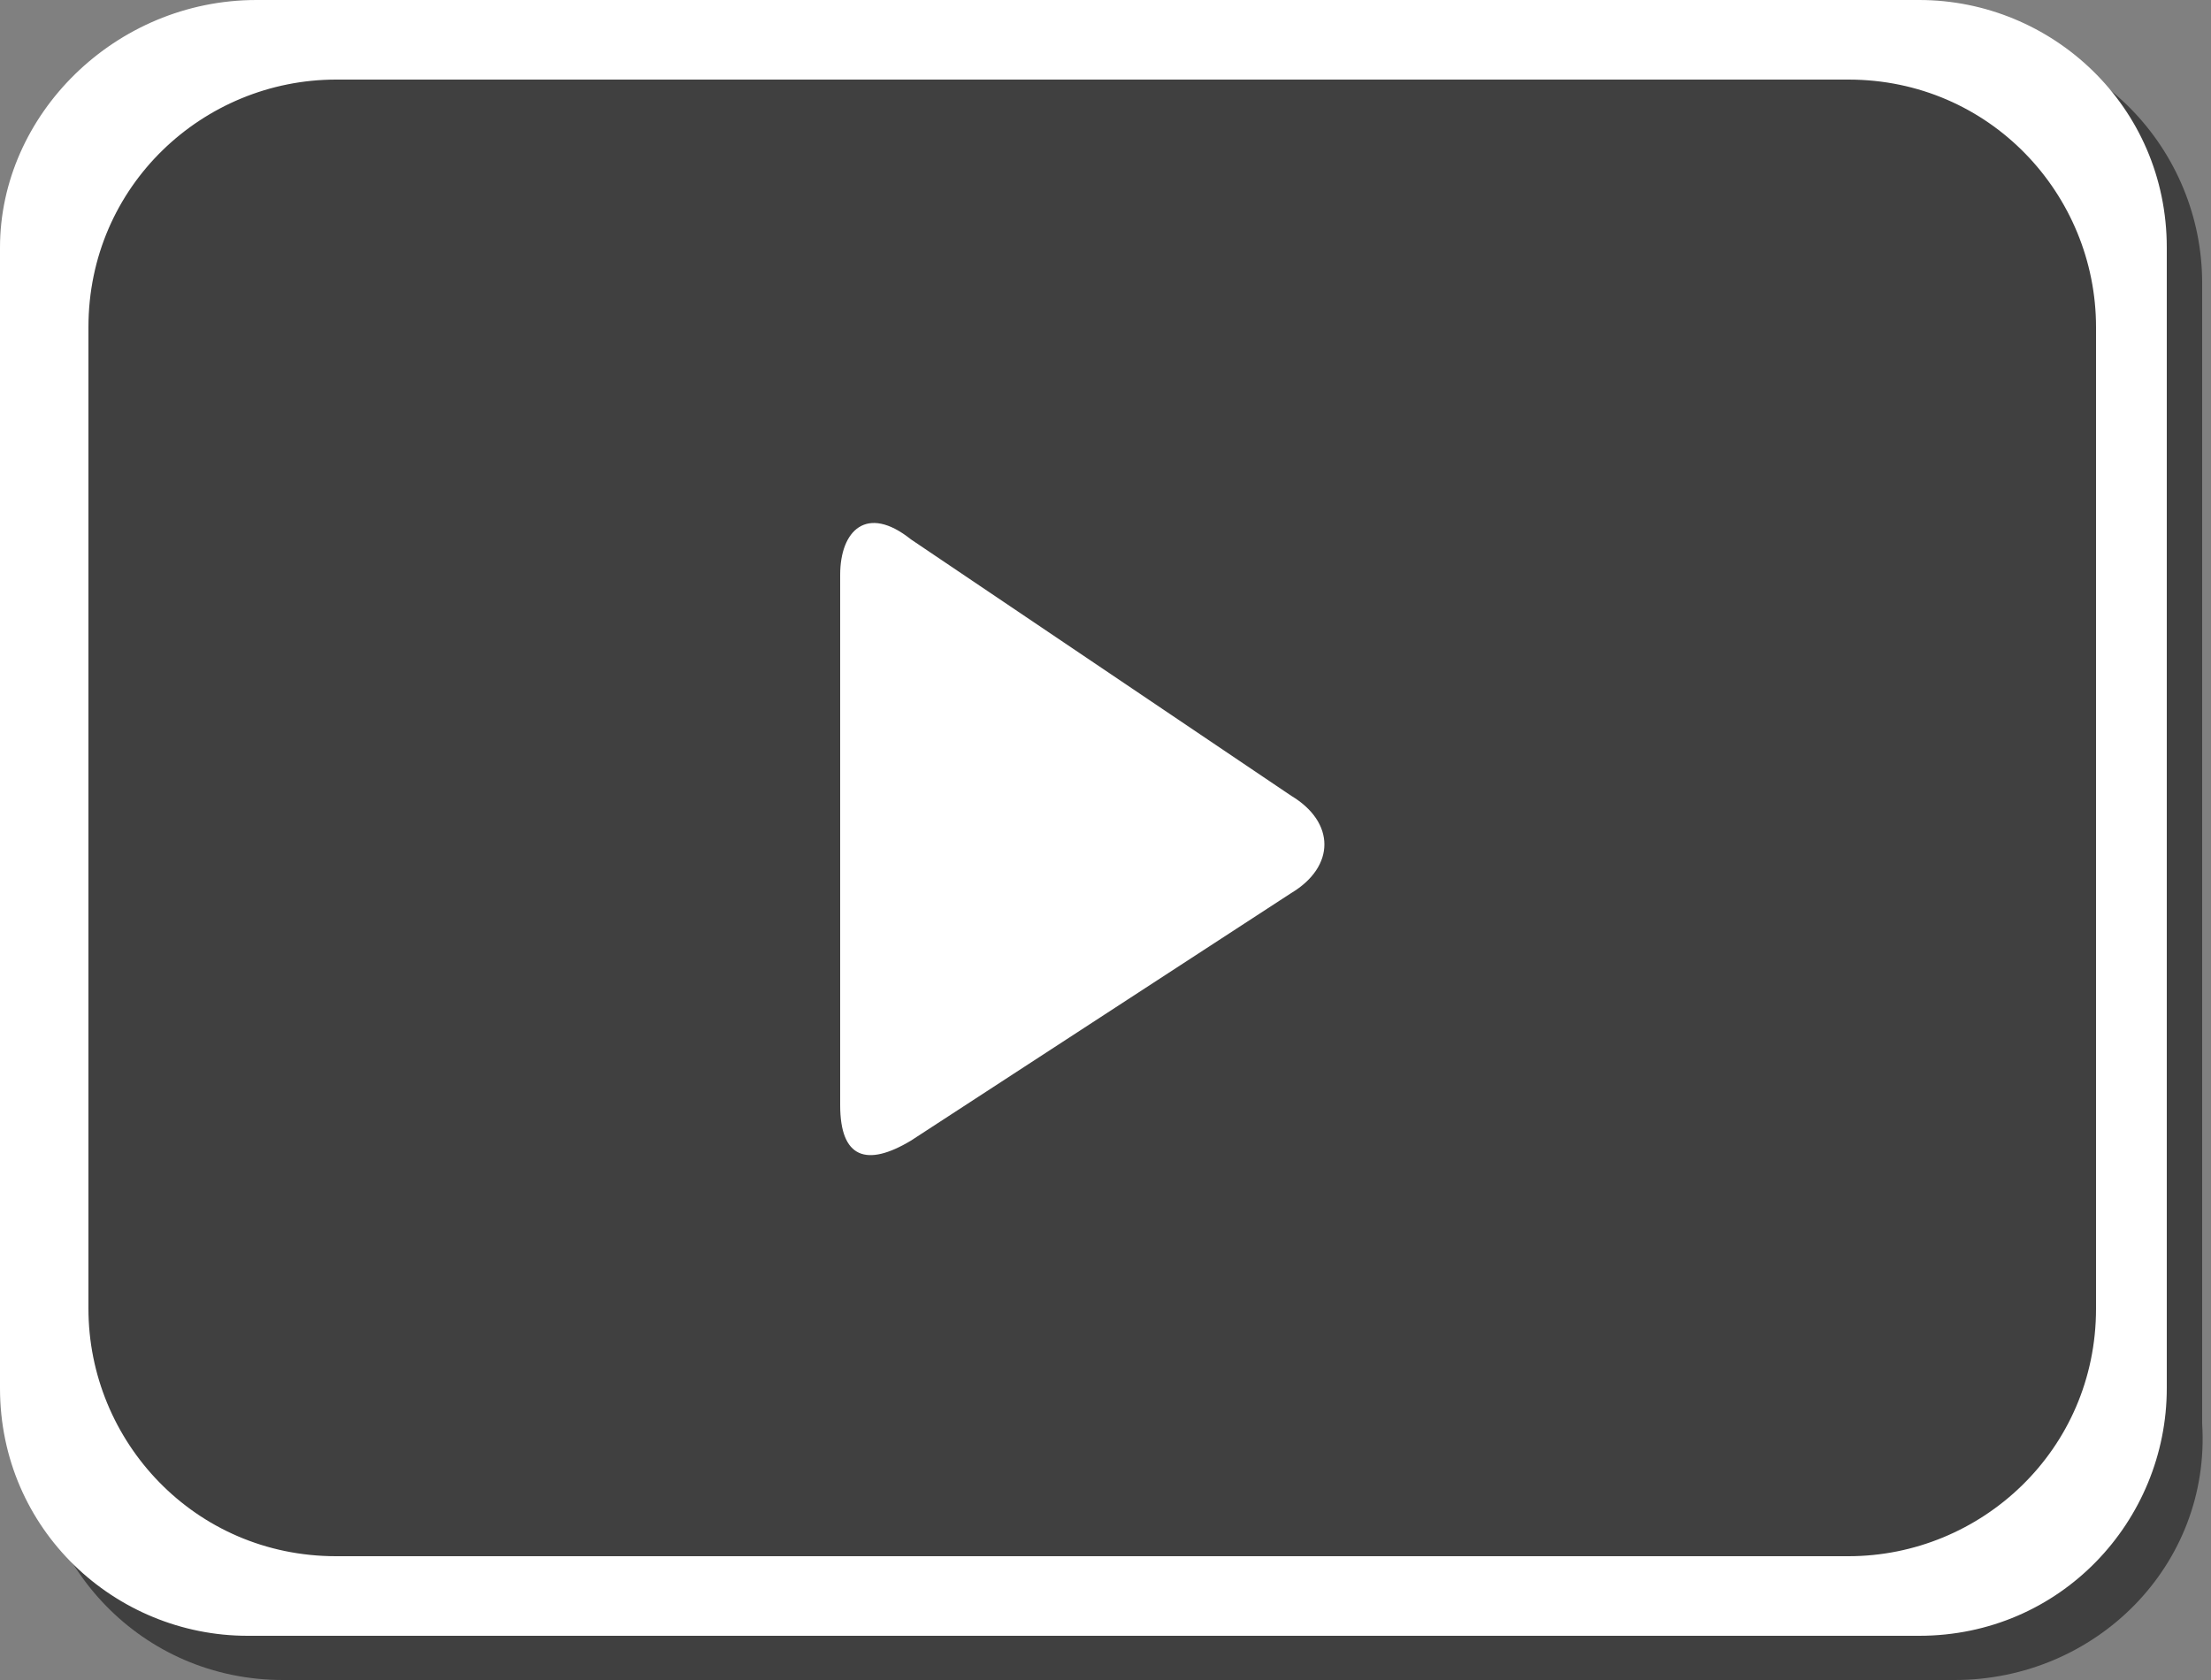 <?xml version="1.0" encoding="utf-8"?>
<!-- Generator: Adobe Illustrator 24.2.3, SVG Export Plug-In . SVG Version: 6.00 Build 0)  -->
<svg version="1.1" id="Layer_1" xmlns="http://www.w3.org/2000/svg" xmlns:xlink="http://www.w3.org/1999/xlink" x="0px" y="0px"
	 viewBox="0 0 25 19" style="enable-background:new 0 0 25 19;" xml:space="preserve">
<rect x="0" y="0" width="25" height="19" fill="#808080" stroke="none"/>
<style type="text/css">
	.st0{fill-opacity:0.5;}
	.st1{fill:#FFFFFF;}
	.st2{fill-rule:evenodd;clip-rule:evenodd;fill:#FFFFFF;}
</style>
<g>
	<g id="delivery-listing-person_1_">
		<path id="Fill-1_5_" class="st0" d="M22.1,19H3.2c-1.6,0-2.8-1.3-2.8-2.8v-13c0-1.6,1.3-2.8,2.8-2.8h18.9c1.6,0,2.8,1.3,2.8,2.8
			v12.9C25,17.7,23.7,19,22.1,19"/>
		<path id="Fill-9_2_" class="st1" d="M2.9,0C1.3,0,0,1.3,0,2.8v12.9c0,1.6,1.3,2.8,2.8,2.8h18.9c1.6,0,2.8-1.3,2.8-2.8V2.8
			c0-1.6-1.3-2.8-2.8-2.8H2.9z M23.7,6.6v8.2c0,1.6-1.3,2.8-2.8,2.8H3.8c-1.6,0-2.8-1.3-2.8-2.8V3.7c0-1.6,1.3-2.8,2.8-2.8h17.1
			c1.6,0,2.8,1.3,2.8,2.8C23.7,3.7,23.7,6.6,23.7,6.6z"/>
	</g>
	<g>
		<path class="st2" d="M14.6,10.1c0.5-0.3,0.5-0.8,0-1.1l-4.3-2.9C9.8,5.7,9.5,6,9.5,6.5v6c0,0.6,0.3,0.7,0.8,0.4L14.6,10.1z"/>
	</g>
</g>
</svg>
